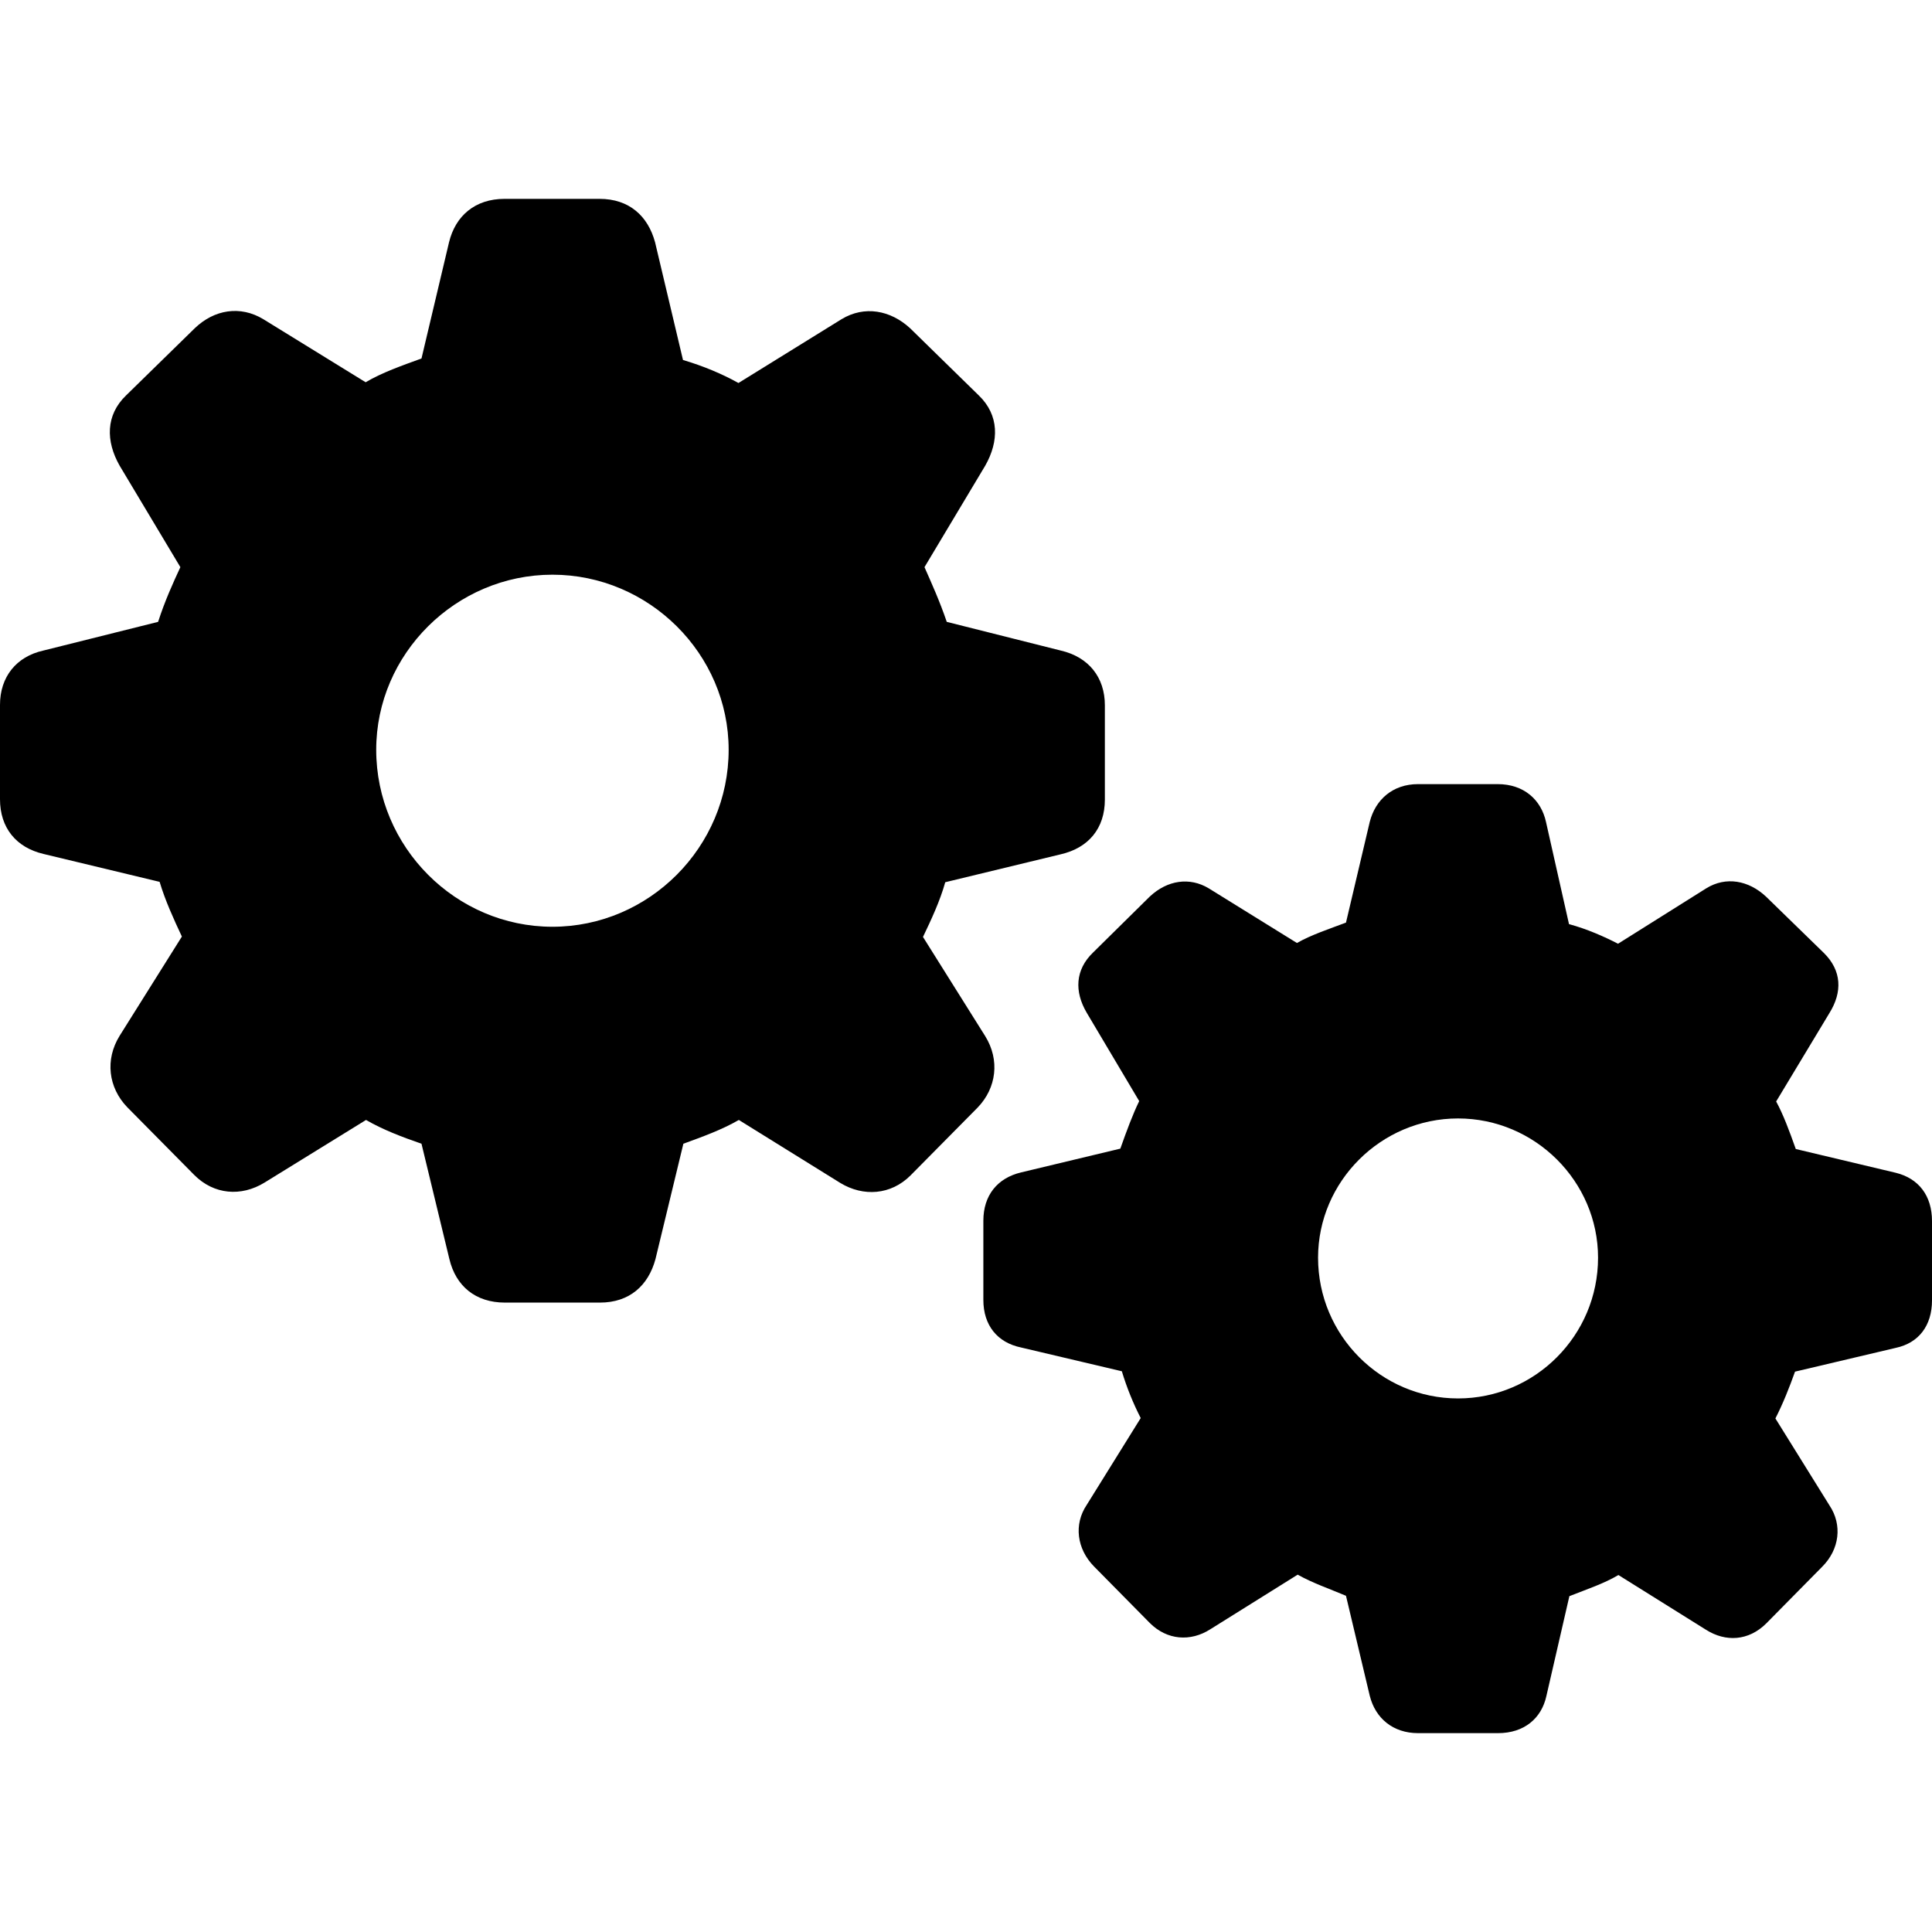 <?xml version="1.0" ?><!-- Generator: Adobe Illustrator 25.0.0, SVG Export Plug-In . SVG Version: 6.00 Build 0)  --><svg xmlns="http://www.w3.org/2000/svg" xmlns:xlink="http://www.w3.org/1999/xlink" version="1.1" id="Layer_1" x="0px" y="0px" viewBox="0 0 512 512" style="enable-background:new 0 0 512 512;" xml:space="preserve">
<path d="M133.8,345.2H159c7.8,0,12.8-4.5,14.7-11.5l7.4-30.6c5.2-1.9,10.2-3.7,14.7-6.3l26.9,16.7c6.1,3.7,13.4,3.2,18.6-2l17.8-18  c5-5.2,5.9-12.6,2-18.9l-16.5-26.3c2.2-4.6,4.5-9.5,5.9-14.5l30.6-7.4c7.4-1.7,11.7-6.9,11.7-14.5v-25c0-7.4-4.3-12.8-11.7-14.5  l-30.2-7.6c-1.9-5.6-4.1-10.4-5.9-14.5l16.1-26.9c3.7-6.5,3.7-13.4-1.7-18.6L241.2,87c-5.2-4.8-12.1-6.1-18.2-2.4l-27.3,16.9  c-4.3-2.4-9.3-4.5-14.7-6.1l-7.4-31.2c-1.9-7-6.9-11.5-14.7-11.5h-25.2c-7.8,0-13,4.5-14.7,11.5L111.7,95  c-5.2,1.9-10.4,3.7-14.8,6.3L69.8,84.6c-6.1-3.7-13-2.6-18.2,2.4l-18.2,17.8c-5.4,5.2-5.4,12.1-1.7,18.6l16.1,26.9  c-1.9,4.1-4.1,8.9-5.9,14.5l-30.4,7.6C4.3,174,0,179.4,0,186.8v25c0,7.6,4.3,12.8,11.5,14.5l30.8,7.4c1.5,5,3.7,9.8,5.9,14.5  l-16.5,26.3c-3.9,6.3-3,13.7,2,18.9l17.8,18c5.2,5.2,12.4,5.8,18.6,2L97,296.8c4.5,2.6,9.5,4.5,14.7,6.3l7.4,30.6  C120.8,340.8,126,345.2,133.8,345.2z M146.4,245.6c-25.6,0-46.7-21.1-46.7-46.9c0-25.4,21.1-46.4,46.7-46.4s46.7,21,46.7,46.4  C193.1,224.5,172,245.6,146.4,245.6z M375.8,459.3H397c6.9,0,11.5-3.9,12.8-9.8l6.1-26.5c4.8-1.9,9.1-3.3,13-5.6l23.2,14.5  c5.2,3.3,11.3,3,16-1.7l14.8-15c4.6-4.6,5.4-11.1,1.9-16.3l-14.3-23c2-3.9,3.7-8.2,5.2-12.4l26.7-6.3c6.1-1.3,9.6-5.9,9.6-12.6v-21  c0-6.7-3.5-11.3-9.6-12.8l-26.5-6.3c-1.7-4.8-3.3-9.1-5.2-12.6l14.1-23.4c3.5-5.6,3.3-11.3-1.5-16L468,237.6  c-4.6-4.3-10.6-5.4-15.8-2.2l-23.4,14.7c-3.7-1.9-8.2-3.9-13-5.2l-6.1-27.1c-1.3-5.9-5.9-10-12.8-10h-21.1c-6.7,0-11.3,4.1-12.8,10  l-6.3,26.7c-4.5,1.7-9.1,3.2-13,5.4l-23.4-14.5c-5-3-10.9-2.2-15.6,2.2l-15,14.8c-4.8,4.6-5,10.4-1.7,16l13.9,23.4  c-1.7,3.5-3.3,7.8-5,12.6l-26.3,6.3c-6.3,1.5-10,6.1-10,12.8v21c0,6.7,3.7,11.3,10,12.6l26.7,6.3c1.3,4.3,3,8.5,5,12.4l-14.3,23  c-3.5,5.2-2.6,11.7,1.9,16.3l14.8,15c4.6,4.6,10.8,5,16,1.7l23.2-14.5c3.9,2.2,8.3,3.7,12.8,5.6l6.3,26.5  C364.5,455.4,369.2,459.3,375.8,459.3z M386.4,370.6c-20.4,0-37.1-16.7-37.1-37.3c0-20.2,16.7-36.9,37.1-36.9  c20.4,0,37.1,16.7,37.1,36.9C423.5,353.9,406.8,370.6,386.4,370.6z"/>
</svg>